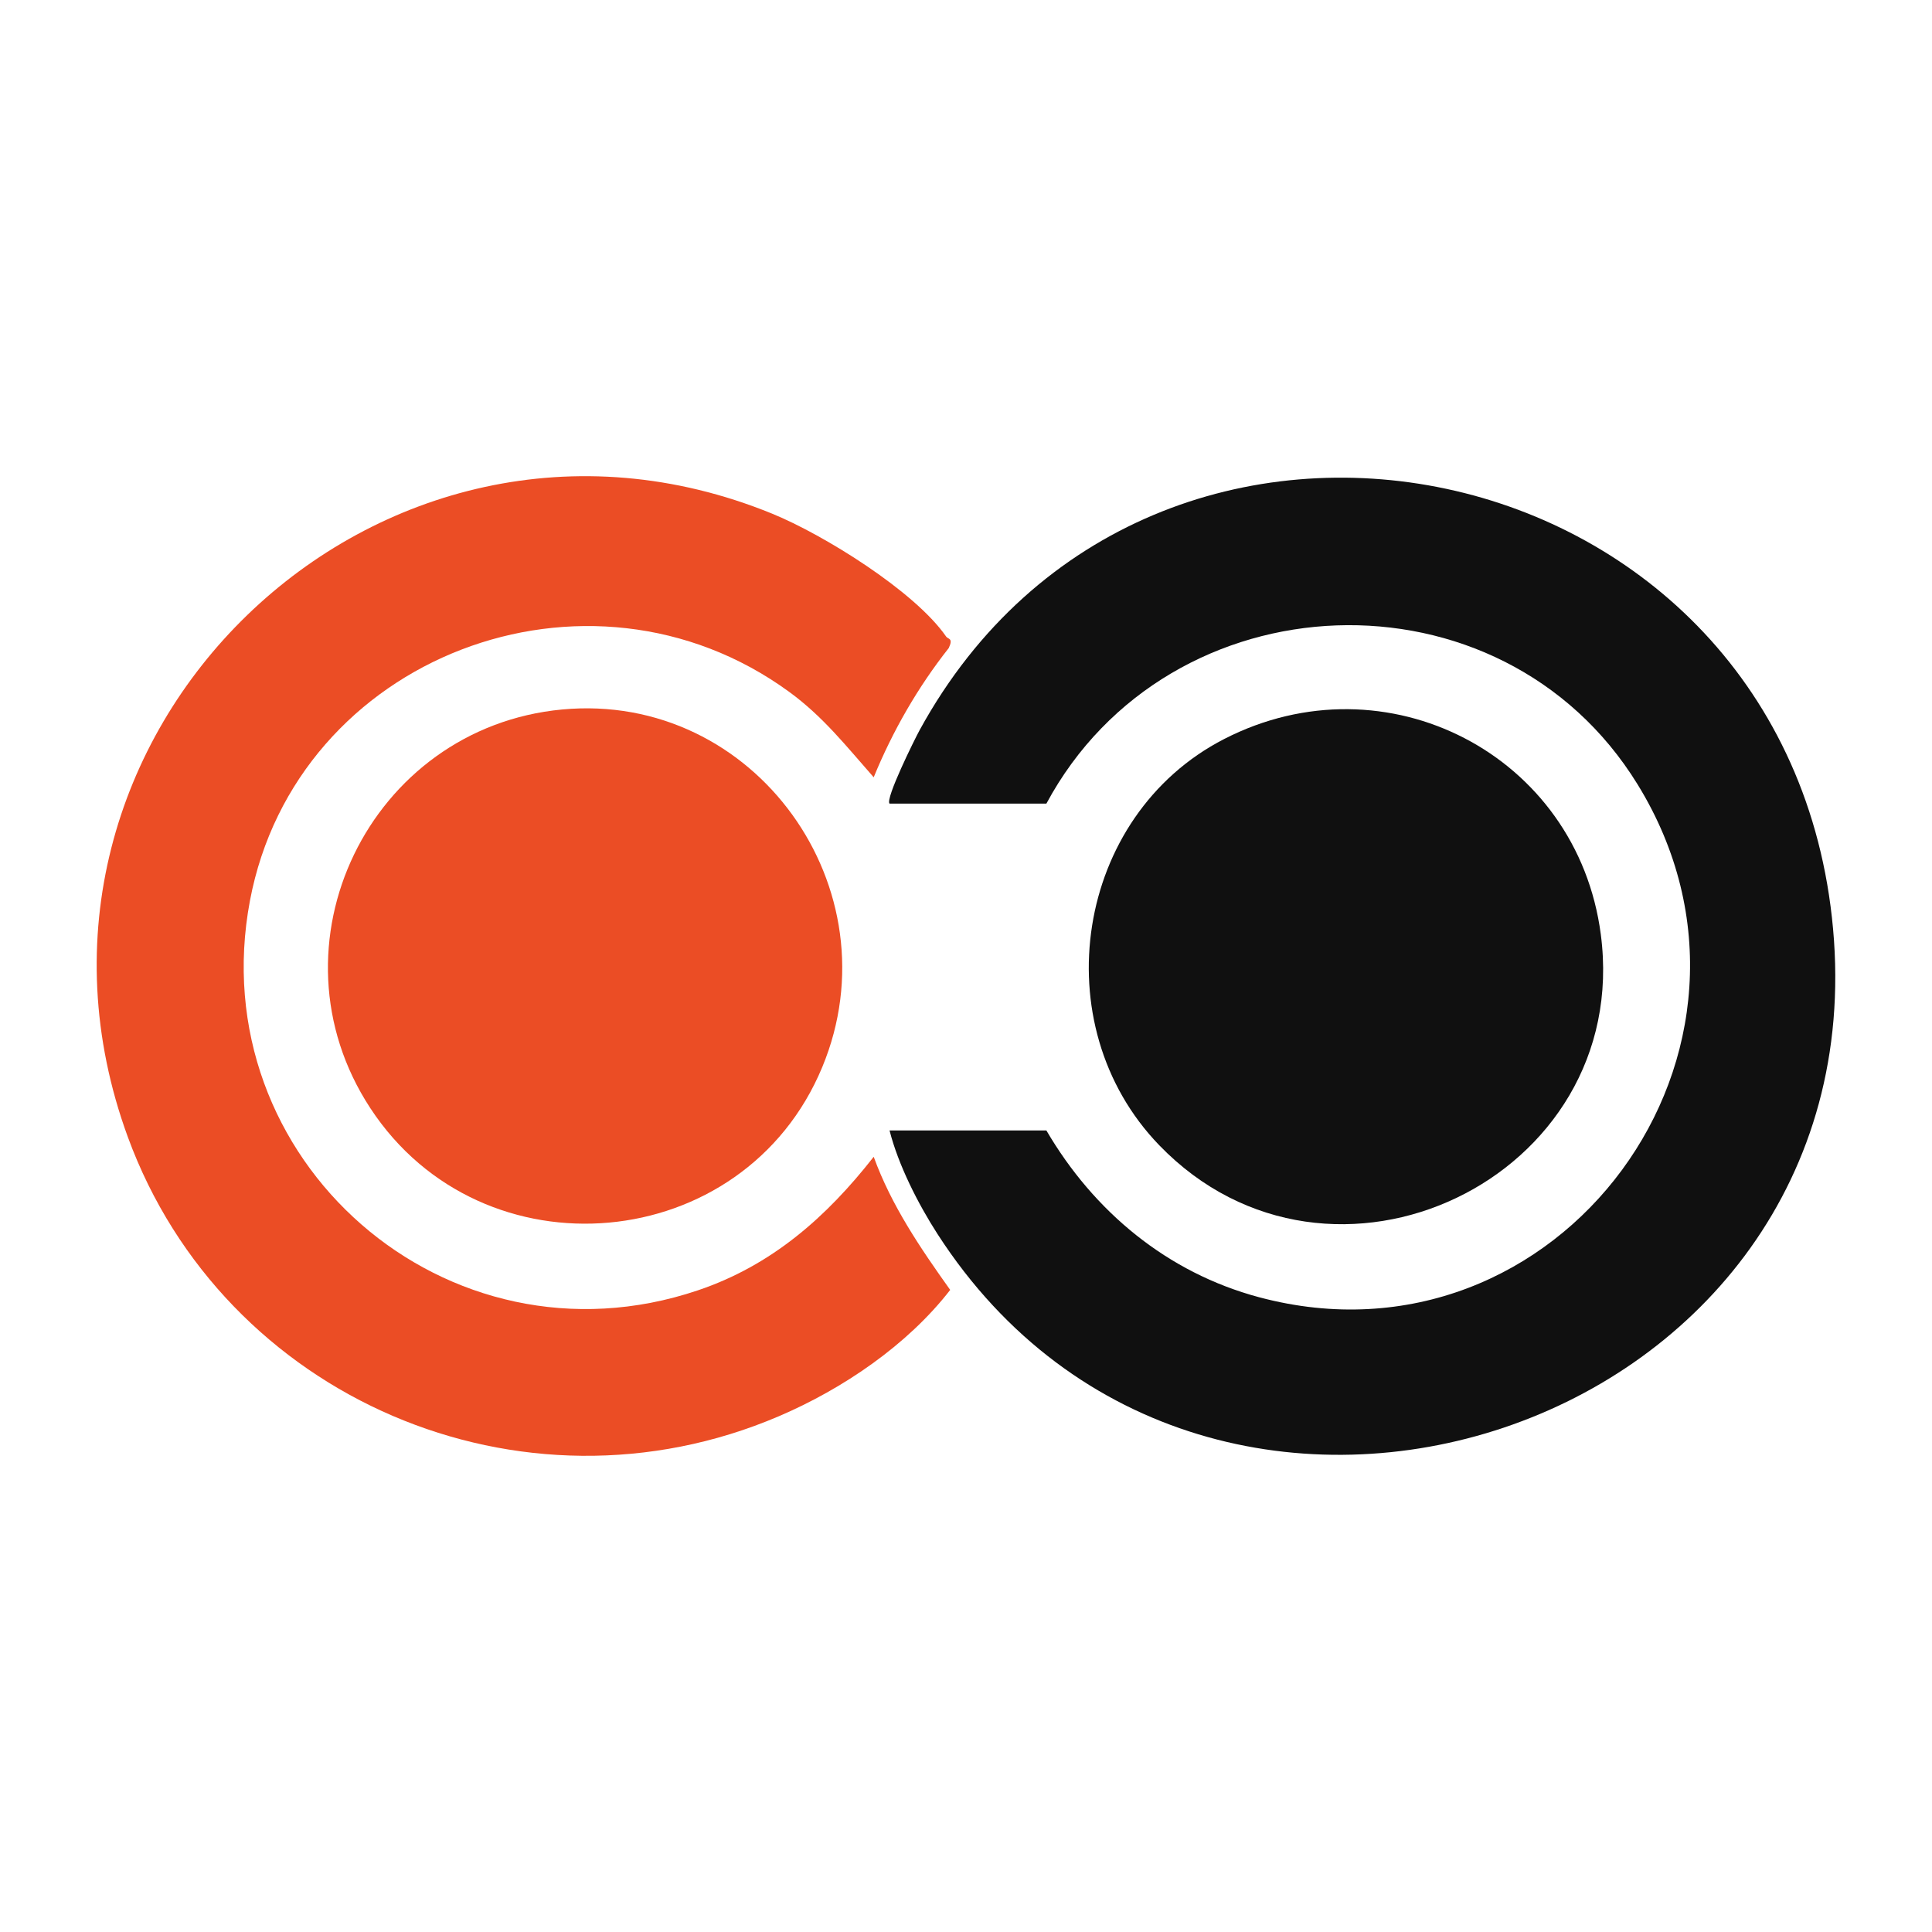 <?xml version="1.0" encoding="UTF-8"?>
<svg id="Layer_1" xmlns="http://www.w3.org/2000/svg" version="1.1" viewBox="0 0 512 512">
  <!-- Generator: Adobe Illustrator 29.7.1, SVG Export Plug-In . SVG Version: 2.1.1 Build 8)  -->
  <defs>
    <style>
      .st0 {
        fill: #eb4d25;
      }

      .st1 {
        fill: #101010;
      }
    </style>
  </defs>
  <path class="st1" d="M235.74,212.97c-1.2-1.22,6.66-17.1,8.02-19.57,61.07-111.39,230.29-76.48,242.02,52.74,12.1,133.37-165.55,192.16-237.33,80.89-5.15-7.98-10.41-18.35-12.71-27.45h41.56c12.57,21.5,32.05,37.7,56.37,44.2,79.55,21.25,143.45-65.85,100.3-135.92-36.22-58.82-124.25-55.21-156.67,5.11h-41.56Z"/>
  <path class="st0" d="M250.72,168.68c.54.78,1.98.34.71,3.06-8.21,10.4-14.86,21.98-19.89,34.25-7.26-8.23-13.41-16.08-22.4-22.64-53.31-38.88-130.67-9.43-142.9,55.33-12.97,68.7,52.16,125.69,118.66,103.29,19.58-6.59,34.09-19.38,46.64-35.41,4.67,12.89,12.38,24.21,20.27,35.28-11.3,14.59-28.42,26.22-45.43,33.49-68.19,29.15-147.12-4.77-172.5-74C-4.98,195.28,100.25,93.51,204.66,136.14c13.59,5.55,37.72,20.5,46.06,32.53Z"/>
  <path class="st1" d="M307.23,303.52c-30.91-31.98-22.32-87.39,17.2-107.68,42.86-22.01,93.56,4.11,99.8,51.79,8.46,64.65-71.51,102.94-117,55.89Z"/>
  <path class="st0" d="M148.98,188.02c51.12-4.8,88.51,47.56,68.93,94.77-20.76,50.04-90.06,56.24-119.78,10.87-28.26-43.14-.18-100.84,50.85-105.64Z"/>
</svg>